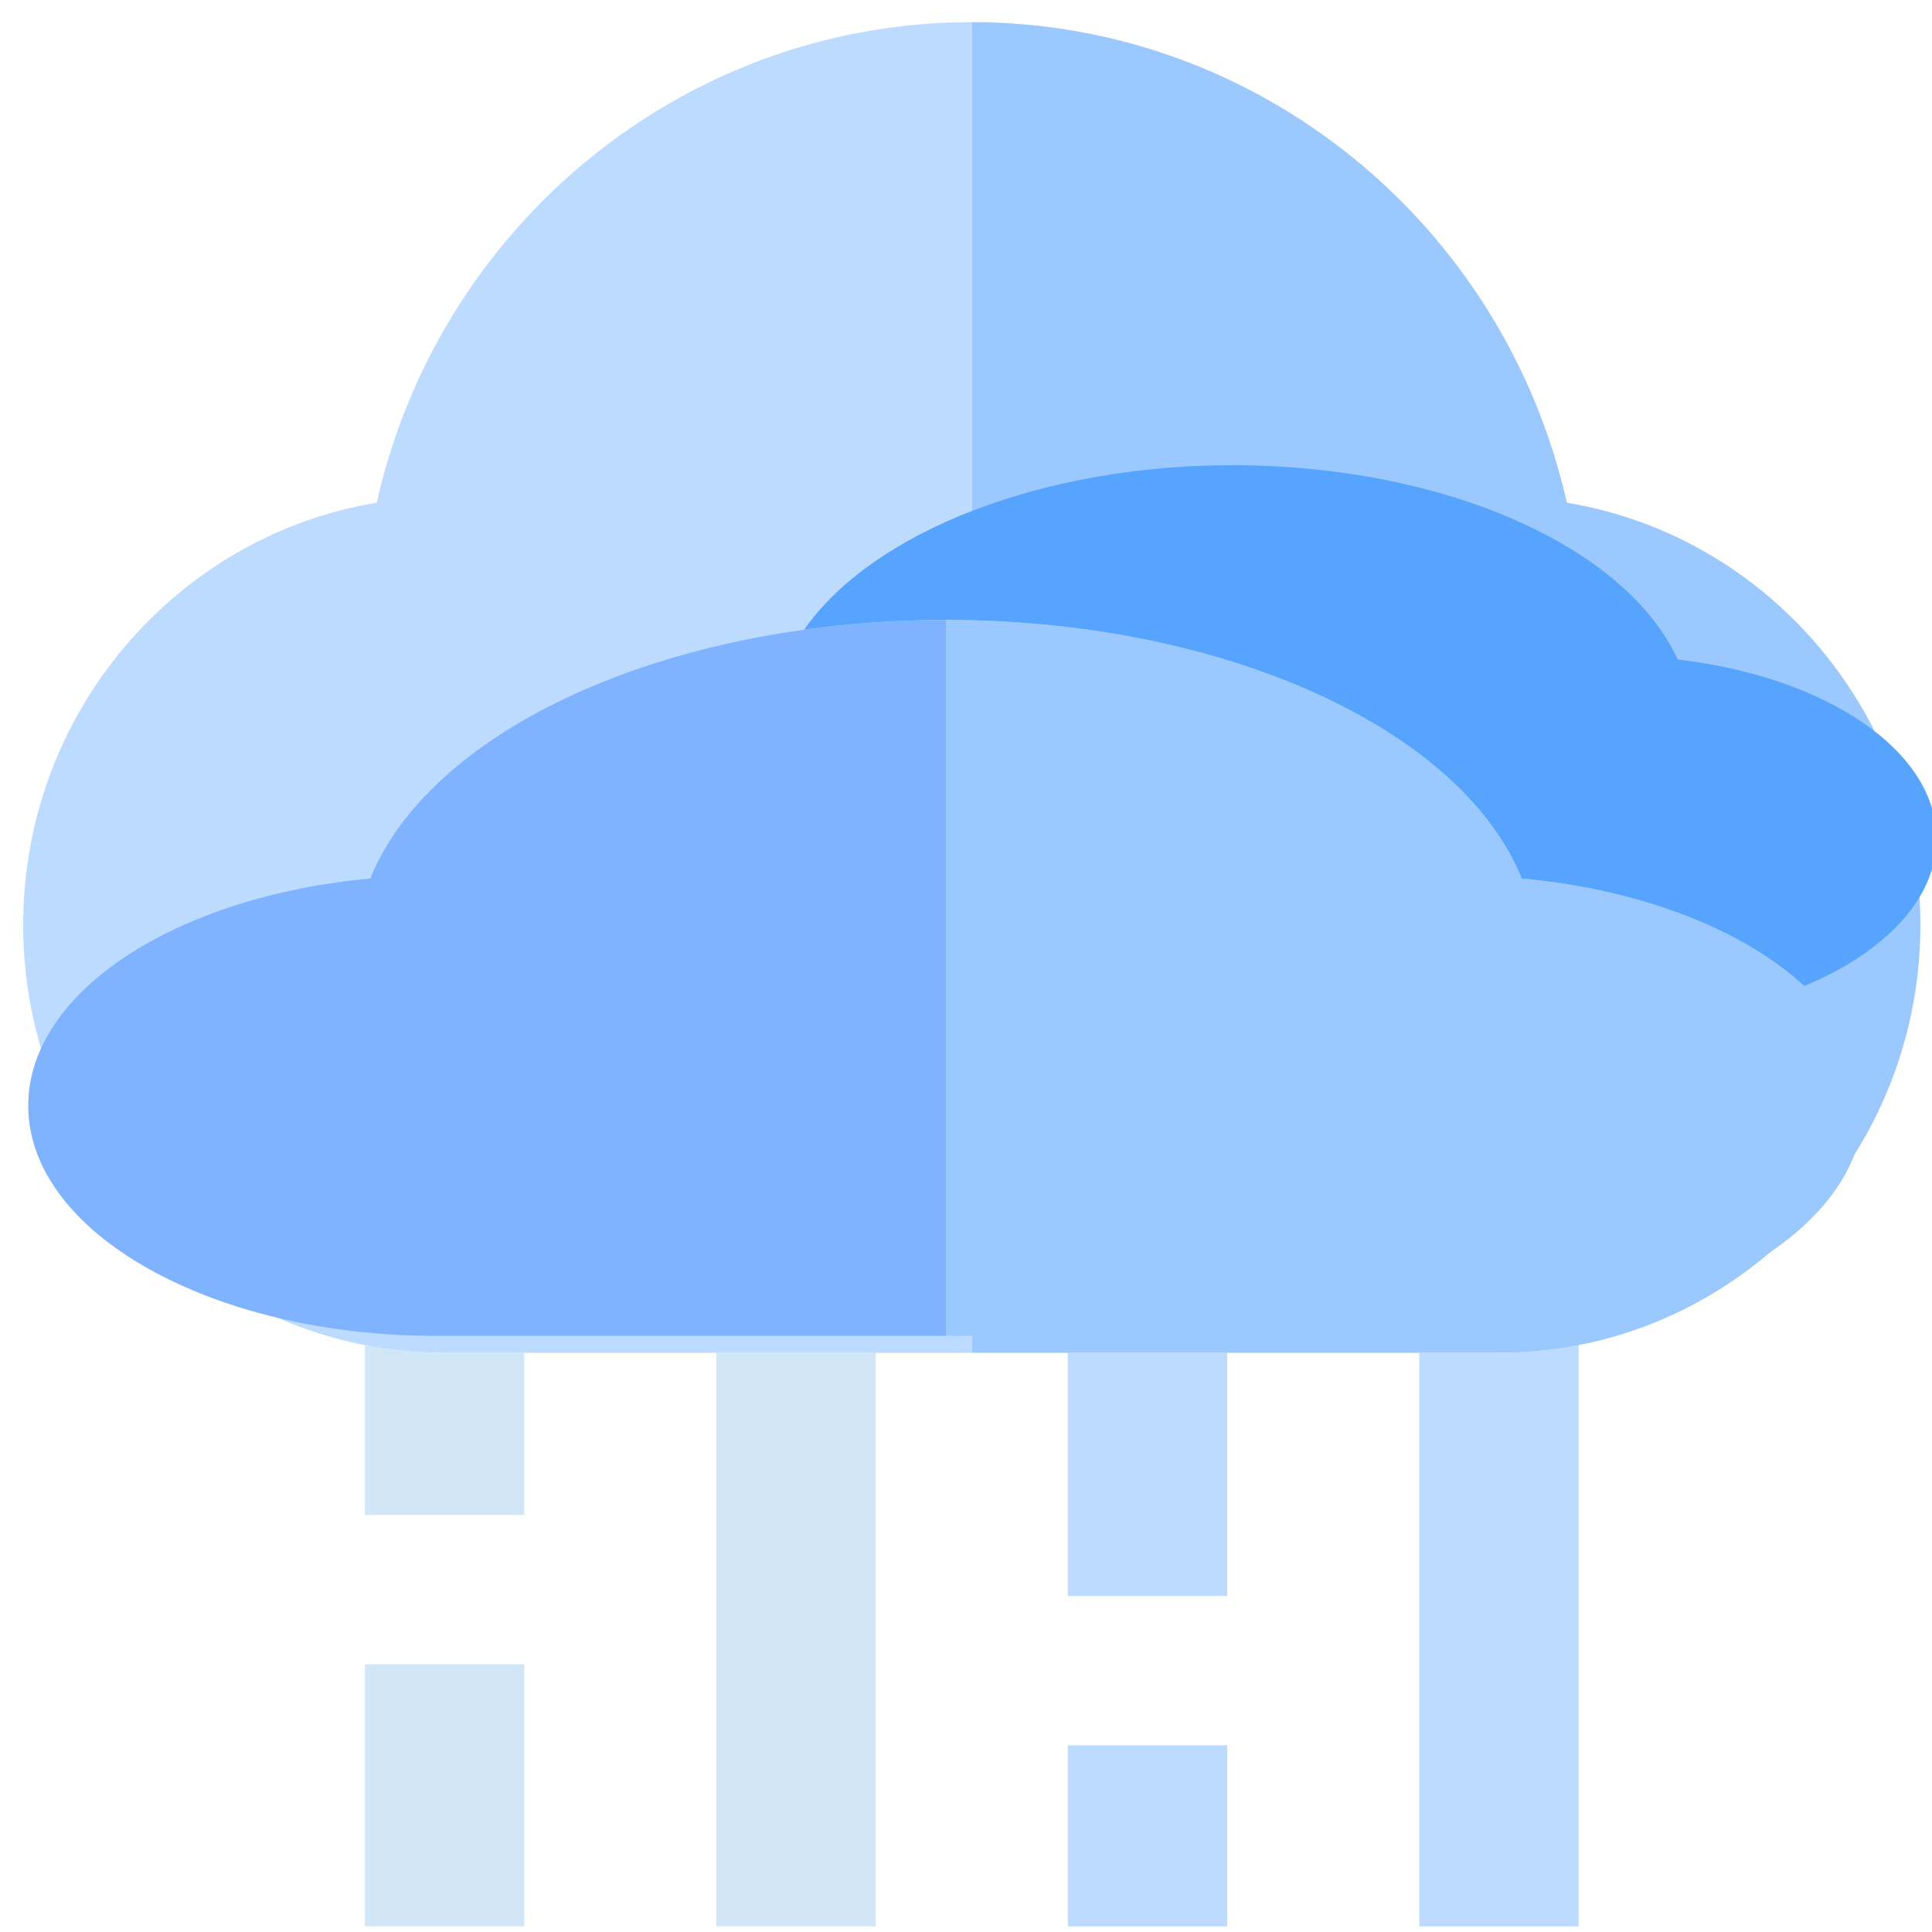 <?xml version="1.0" encoding="UTF-8" standalone="no"?>
<svg
   xmlns:dc="http://purl.org/dc/elements/1.1/"
   xmlns:cc="http://creativecommons.org/ns#"
   xmlns:rdf="http://www.w3.org/1999/02/22-rdf-syntax-ns#"
   xmlns:svg="http://www.w3.org/2000/svg"
   xmlns="http://www.w3.org/2000/svg"
   xmlns:xlink="http://www.w3.org/1999/xlink"
   xmlns:sodipodi="http://sodipodi.sourceforge.net/DTD/sodipodi-0.dtd"
   xmlns:inkscape="http://www.inkscape.org/namespaces/inkscape"
   viewBox="0 0 64 64"
   id="svg2"
   version="1.1"
   inkscape:version="0.91 r13725"
   sodipodi:docname="weather-showers.svg">
  <sodipodi:namedview
     pagecolor="#ffffff"
     bordercolor="#666666"
     borderopacity="1"
     objecttolerance="10"
     gridtolerance="10"
     guidetolerance="10"
     inkscape:pageopacity="0"
     inkscape:pageshadow="2"
     inkscape:window-width="1280"
     inkscape:window-height="694"
     id="namedview42"
     showgrid="false"
     inkscape:zoom="3.6875"
     inkscape:cx="-60.881356"
     inkscape:cy="32"
     inkscape:window-x="0"
     inkscape:window-y="0"
     inkscape:window-maximized="1"
     inkscape:current-layer="svg2" />
  <defs
     id="defs4">
    <linearGradient
       gradientTransform="matrix(0.249,0.021,-0.021,0.25,-584.84,-336.51)"
       xlink:href="#1"
       id="9"
       y1="583.19"
       x2="0"
       y2="563.88"
       gradientUnits="userSpaceOnUse" />
    <linearGradient
       xlink:href="#1"
       id="6"
       x1="-528.02"
       y1="-180.99"
       x2="-527.45"
       y2="-187.92"
       gradientUnits="userSpaceOnUse" />
    <linearGradient
       gradientTransform="matrix(0.249,0.021,-0.021,0.25,-579.55,-326.54)"
       xlink:href="#1"
       id="8"
       y1="583.19"
       x2="0"
       y2="563.88"
       gradientUnits="userSpaceOnUse" />
    <linearGradient
       gradientTransform="matrix(0.249,0.021,-0.021,0.25,-610.69,-323.28)"
       xlink:href="#1"
       id="7"
       y1="583.19"
       x2="0"
       y2="563.88"
       gradientUnits="userSpaceOnUse" />
    <linearGradient
       xlink:href="#1"
       id="5"
       x1="-528.84"
       y1="-164.71"
       x2="-528.26"
       y2="-171.64"
       gradientUnits="userSpaceOnUse" />
    <linearGradient
       gradientTransform="matrix(2.723,0,0,2.738,-1043.659,-1467.668)"
       xlink:href="#1"
       id="0"
       gradientUnits="userSpaceOnUse"
       x1="396.46"
       y1="549.38"
       x2="394.7"
       y2="538.79" />
    <linearGradient
       xlink:href="#1"
       id="4"
       x1="-503.39"
       y1="-182.24"
       x2="-503.03"
       y2="-189.19"
       gradientUnits="userSpaceOnUse" />
    <linearGradient
       id="1">
      <stop
         stop-color="#7a808a"
         id="stop14" />
      <stop
         offset="1"
         stop-color="#ced8e0"
         id="stop16" />
    </linearGradient>
    <linearGradient
       xlink:href="#1"
       id="3"
       x1="-521.31"
       y1="-170.61"
       x2="-520.73"
       y2="-177.54"
       gradientUnits="userSpaceOnUse" />
    <linearGradient
       xlink:href="#1"
       id="2"
       x1="-543.1"
       y1="-180.81"
       x2="-541.16"
       y2="-187.49"
       gradientUnits="userSpaceOnUse" />
  </defs>
  <g
     id="g3"
     transform="matrix(0.132,0,0,0.134,0.767,0.373)">
    <rect
       x="85.763"
       y="408.668"
       style="fill:#d1e7f8"
       width="40"
       height="64.77"
       id="rect5" />
    <path
       style="fill:#d1e7f8"
       d="m 105.763,331.646 c -6.837,0 -13.521,-0.66 -20,-1.905 l 0,42.004 40,0 0,-40.099 -20,0 z"
       id="path7-6"
       inkscape:connector-curvature="0" />
    <rect
       x="173.963"
       y="331.646"
       style="fill:#d1e7f8"
       width="40"
       height="141.792"
       id="rect9" />
    <rect
       x="262.164"
       y="428.668"
       style="fill:#bddbff"
       width="40"
       height="44.77"
       id="rect11" />
    <rect
       x="262.164"
       y="331.646"
       style="fill:#bddbff"
       width="40"
       height="60.099"
       id="rect13" />
    <path
       style="fill:#bddbff"
       d="m 238.063,2.689 c -12.659,0 -24.991,1.55 -36.81,4.467 C 145.791,20.849 101.695,64.8 88.72,121.493 38.476,129.668 0,173.367 0,225.883 0,284.201 47.445,331.646 105.763,331.646 l 132.3,0 0,-328.957 z"
       id="path15"
       inkscape:connector-curvature="0" />
    <path
       style="fill:#bddbff"
       d="m 370.364,331.646 -20,0 0,141.792 40,0 0,-143.697 c -6.479,1.246 -13.164,1.905 -20,1.905 z"
       id="path17"
       inkscape:connector-curvature="0" />
    <path
       style="fill:#9bc9ff"
       d="M 387.407,121.493 C 371.667,52.72 310.135,2.689 238.063,2.689 l 0,328.958 132.3,0 c 58.318,0 105.763,-47.445 105.763,-105.763 0,-20.127 -5.657,-38.956 -15.457,-54.99 -15.769,-25.802 -42.275,-44.359 -73.262,-49.401 z"
       id="path19"
       inkscape:connector-curvature="0" />
  </g>
  <g
     transform="translate(0.542,-19.254)"
     id="g4147">
    <path
       style="fill:#57a4ff"
       d="m 61.472,50.658 c 1.396,-1.053 2.134,-2.307 2.134,-3.625 0,-2.922 -3.685,-5.367 -8.57,-5.931 -1.715,-3.741 -7.734,-6.438 -14.758,-6.438 -6.293,0 -11.913,2.201 -14.183,5.45 1.509,-0.21 3.084,-0.322 4.701,-0.322 9.204,0 17.061,3.607 19.071,8.565 3.957,0.363 7.342,1.701 9.356,3.561 0.847,-0.351 1.605,-0.773 2.25,-1.26 z"
       id="path5"
       inkscape:connector-curvature="0" />
    <path
       style="fill:#80b3ff"
       d="m 30.795,39.791 c -1.617,0 -3.191,0.112 -4.701,0.322 -7.083,0.987 -12.714,4.156 -14.371,8.243 -6.416,0.589 -11.33,3.74 -11.33,7.526 0,4.204 6.059,7.625 13.506,7.625 l 16.895,0 0,-23.715 z"
       id="path7"
       inkscape:connector-curvature="0" />
    <path
       style="fill:#9bc9ff"
       d="M 49.866,48.356 C 47.856,43.398 39.999,39.791 30.795,39.791 l 0,23.715 16.895,0 c 7.447,0 13.506,-3.42 13.506,-7.625 0,-1.451 -0.722,-2.808 -1.974,-3.964 -2.014,-1.86 -5.399,-3.198 -9.356,-3.561 z"
       id="path9"
       inkscape:connector-curvature="0" />
  </g>
</svg>
